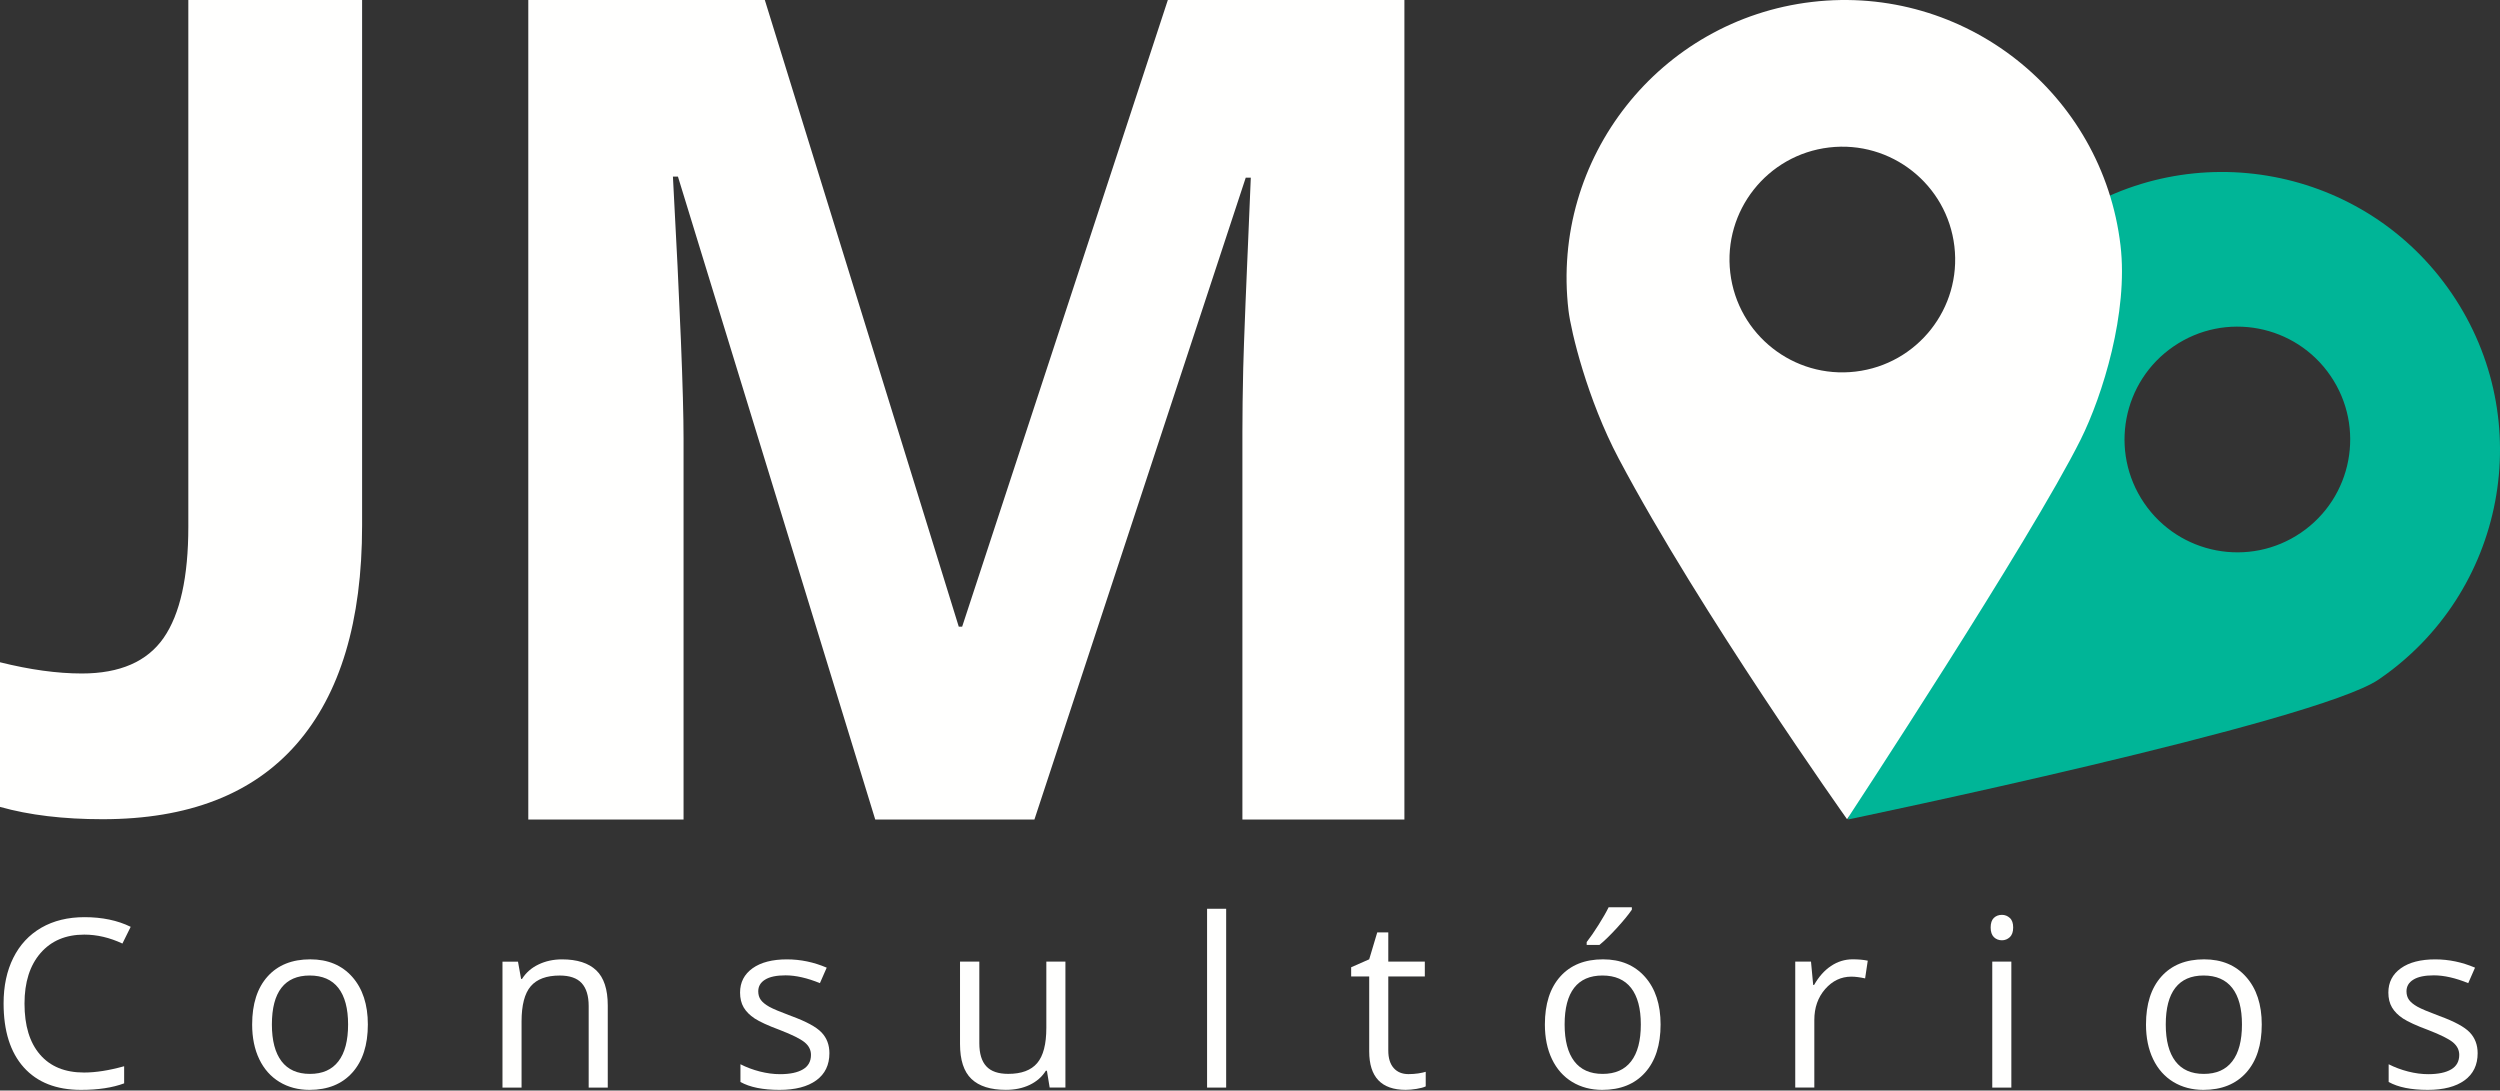 <?xml version="1.0" encoding="utf-8"?>
<!-- Generator: Adobe Illustrator 16.0.0, SVG Export Plug-In . SVG Version: 6.00 Build 0)  -->
<!DOCTYPE svg PUBLIC "-//W3C//DTD SVG 1.1//EN" "http://www.w3.org/Graphics/SVG/1.1/DTD/svg11.dtd">
<svg version="1.1" id="Camada_1" xmlns="http://www.w3.org/2000/svg" xmlns:xlink="http://www.w3.org/1999/xlink" x="0px" y="0px"
	 width="91.701px" height="40px" viewBox="0 0 91.701 40" enable-background="new 0 0 91.701 40" xml:space="preserve">
<rect x="0" y="0" width="91.701" height="40" fill="#333333" stroke="none"/>
<g>
	<g>
		<path fill="#FFFFFE" d="M3.763,30.049c-1.439,0-2.694-0.15-3.763-0.452v-5.305c1.097,0.273,2.097,0.412,3.001,0.412
			c1.398,0,2.398-0.437,3.002-1.307c0.603-0.871,0.905-2.23,0.905-4.081V0h6.374v19.275c0,3.509-0.801,6.182-2.405,8.018
			C9.273,29.13,6.901,30.049,3.763,30.049"/>
	</g>
	<g>
		<path fill="#FFFFFE" d="M32.104,30.06L24.867,6.477h-0.184c0.26,4.797,0.39,7.998,0.39,9.601V30.06h-5.695V0h8.676l7.114,22.987
			h0.124L42.837,0h8.677v30.06h-5.942V15.832c0-0.671,0.01-1.446,0.03-2.323c0.021-0.877,0.113-3.208,0.278-6.991h-0.186
			L37.943,30.06H32.104z"/>
	</g>
	<g>
		<path fill="#FFFFFE" d="M3.091,34.282c-0.678,0-1.212,0.226-1.604,0.677c-0.392,0.451-0.588,1.069-0.588,1.853
			c0,0.808,0.189,1.43,0.567,1.868c0.378,0.441,0.917,0.661,1.617,0.661c0.43,0,0.92-0.077,1.471-0.231v0.628
			c-0.427,0.159-0.954,0.239-1.581,0.239c-0.908,0-1.608-0.275-2.101-0.825c-0.494-0.552-0.74-1.333-0.74-2.348
			c0-0.637,0.118-1.192,0.356-1.67s0.581-0.846,1.028-1.105c0.449-0.258,0.977-0.387,1.583-0.387c0.646,0,1.211,0.117,1.695,0.354
			L4.49,34.61C4.023,34.391,3.557,34.282,3.091,34.282z"/>
		<path fill="#FFFFFE" d="M13.493,37.578c0,0.754-0.19,1.342-0.569,1.765s-0.903,0.634-1.572,0.634c-0.413,0-0.78-0.097-1.1-0.29
			c-0.321-0.195-0.568-0.473-0.742-0.835c-0.174-0.362-0.261-0.788-0.261-1.273c0-0.753,0.188-1.339,0.565-1.76
			s0.899-0.63,1.568-0.63c0.646,0,1.16,0.215,1.541,0.645C13.302,36.264,13.493,36.846,13.493,37.578z M9.973,37.578
			c0,0.591,0.118,1.039,0.354,1.35c0.236,0.309,0.583,0.463,1.042,0.463s0.806-0.152,1.043-0.461
			c0.238-0.308,0.356-0.759,0.356-1.352c0-0.588-0.119-1.032-0.356-1.339c-0.237-0.304-0.588-0.457-1.052-0.457
			c-0.458,0-0.804,0.151-1.037,0.451C10.089,36.535,9.973,36.982,9.973,37.578z"/>
		<path fill="#FFFFFE" d="M21.593,39.893v-2.988c0-0.377-0.086-0.657-0.257-0.844c-0.172-0.186-0.44-0.278-0.805-0.278
			c-0.484,0-0.838,0.131-1.063,0.393s-0.337,0.693-0.337,1.295v2.423h-0.7v-4.62h0.569l0.114,0.633h0.034
			c0.144-0.228,0.344-0.405,0.603-0.529c0.258-0.125,0.546-0.188,0.864-0.188c0.556,0,0.975,0.135,1.256,0.402
			c0.281,0.268,0.422,0.697,0.422,1.289v3.013H21.593z"/>
		<path fill="#FFFFFE" d="M30.423,38.632c0,0.431-0.161,0.763-0.481,0.995c-0.32,0.233-0.77,0.35-1.349,0.35
			c-0.613,0-1.09-0.097-1.433-0.29v-0.65c0.222,0.113,0.46,0.202,0.714,0.267c0.254,0.064,0.499,0.097,0.735,0.097
			c0.366,0,0.646-0.059,0.843-0.176c0.196-0.114,0.295-0.294,0.295-0.531c0-0.182-0.078-0.335-0.234-0.463
			c-0.156-0.127-0.46-0.278-0.913-0.453c-0.43-0.159-0.735-0.301-0.917-0.419c-0.181-0.119-0.316-0.256-0.405-0.407
			c-0.088-0.151-0.132-0.332-0.132-0.544c0-0.376,0.153-0.672,0.459-0.892c0.307-0.218,0.727-0.326,1.261-0.326
			c0.498,0,0.984,0.101,1.458,0.304l-0.249,0.568c-0.463-0.189-0.884-0.286-1.26-0.286c-0.332,0-0.582,0.052-0.75,0.157
			c-0.168,0.103-0.252,0.245-0.252,0.429c0,0.123,0.031,0.229,0.095,0.316c0.063,0.086,0.165,0.169,0.306,0.249
			c0.14,0.079,0.41,0.191,0.81,0.341c0.547,0.199,0.918,0.4,1.11,0.602C30.327,38.072,30.423,38.326,30.423,38.632z"/>
		<path fill="#FFFFFE" d="M35.922,35.272v2.997c0,0.376,0.085,0.658,0.257,0.844c0.171,0.186,0.439,0.277,0.805,0.277
			c0.483,0,0.837-0.131,1.061-0.396c0.224-0.264,0.335-0.694,0.335-1.293v-2.429h0.7v4.62h-0.578l-0.101-0.618h-0.038
			c-0.143,0.228-0.342,0.4-0.596,0.521c-0.254,0.121-0.544,0.181-0.871,0.181c-0.562,0-0.983-0.133-1.263-0.4
			c-0.279-0.266-0.419-0.692-0.419-1.28v-3.023H35.922z"/>
		<path fill="#FFFFFE" d="M44.976,39.893h-0.7v-6.559h0.7V39.893z"/>
		<path fill="#FFFFFE" d="M51.664,39.399c0.124,0,0.243-0.009,0.359-0.026c0.115-0.019,0.206-0.038,0.273-0.059v0.535
			c-0.076,0.037-0.188,0.067-0.335,0.091c-0.147,0.024-0.28,0.036-0.398,0.036c-0.894,0-1.34-0.471-1.34-1.411v-2.749h-0.662V35.48
			l0.662-0.292l0.295-0.987h0.405v1.071h1.34v0.544h-1.34v2.719c0,0.278,0.066,0.491,0.198,0.641
			C51.252,39.324,51.433,39.399,51.664,39.399z"/>
		<path fill="#FFFFFE" d="M60.911,37.578c0,0.754-0.19,1.342-0.569,1.765s-0.903,0.634-1.572,0.634c-0.413,0-0.78-0.097-1.1-0.29
			c-0.321-0.195-0.568-0.473-0.742-0.835s-0.261-0.788-0.261-1.273c0-0.753,0.188-1.339,0.565-1.76s0.899-0.63,1.568-0.63
			c0.646,0,1.16,0.215,1.541,0.645C60.721,36.264,60.911,36.846,60.911,37.578z M57.391,37.578c0,0.591,0.118,1.039,0.354,1.35
			c0.236,0.309,0.583,0.463,1.042,0.463c0.458,0,0.805-0.152,1.043-0.461c0.238-0.308,0.356-0.759,0.356-1.352
			c0-0.588-0.119-1.032-0.356-1.339c-0.238-0.304-0.588-0.457-1.052-0.457c-0.458,0-0.804,0.151-1.037,0.451
			C57.508,36.535,57.391,36.982,57.391,37.578z M58.2,34.556c0.135-0.173,0.281-0.385,0.436-0.632
			c0.156-0.248,0.279-0.461,0.369-0.645h0.852v0.089c-0.124,0.183-0.308,0.406-0.552,0.674c-0.245,0.267-0.458,0.474-0.637,0.619
			H58.2V34.556z"/>
		<path fill="#FFFFFE" d="M67.958,35.188c0.206,0,0.389,0.016,0.552,0.05l-0.097,0.65c-0.191-0.042-0.36-0.064-0.506-0.064
			c-0.374,0-0.694,0.153-0.959,0.455c-0.266,0.305-0.398,0.683-0.398,1.134v2.479h-0.7v-4.62h0.578l0.08,0.856h0.034
			c0.171-0.3,0.378-0.534,0.62-0.695C67.403,35.271,67.668,35.188,67.958,35.188z"/>
		<path fill="#FFFFFE" d="M73.018,34.021c0-0.159,0.04-0.278,0.118-0.353c0.079-0.074,0.177-0.111,0.295-0.111
			c0.112,0,0.209,0.039,0.291,0.115c0.082,0.074,0.122,0.191,0.122,0.349s-0.041,0.275-0.122,0.353
			c-0.082,0.076-0.179,0.116-0.291,0.116c-0.118,0-0.217-0.04-0.295-0.116C73.058,34.296,73.018,34.178,73.018,34.021z
			 M73.777,39.893h-0.7v-4.62h0.7V39.893z"/>
		<path fill="#FFFFFE" d="M82.962,37.578c0,0.754-0.19,1.342-0.569,1.765c-0.38,0.423-0.903,0.634-1.573,0.634
			c-0.413,0-0.78-0.097-1.1-0.29c-0.32-0.195-0.568-0.473-0.742-0.835c-0.174-0.362-0.262-0.788-0.262-1.273
			c0-0.753,0.188-1.339,0.565-1.76c0.377-0.421,0.899-0.63,1.568-0.63c0.646,0,1.16,0.215,1.54,0.645
			C82.771,36.264,82.962,36.846,82.962,37.578z M79.441,37.578c0,0.591,0.118,1.039,0.354,1.35c0.236,0.309,0.583,0.463,1.042,0.463
			s0.806-0.152,1.043-0.461c0.238-0.308,0.356-0.759,0.356-1.352c0-0.588-0.118-1.032-0.356-1.339
			c-0.237-0.304-0.588-0.457-1.051-0.457c-0.458,0-0.804,0.151-1.037,0.451C79.558,36.535,79.441,36.982,79.441,37.578z"/>
		<path fill="#FFFFFE" d="M90.881,38.632c0,0.431-0.16,0.763-0.48,0.995c-0.321,0.233-0.771,0.35-1.35,0.35
			c-0.613,0-1.09-0.097-1.434-0.29v-0.65c0.223,0.113,0.46,0.202,0.715,0.267s0.5,0.097,0.736,0.097
			c0.364,0,0.646-0.059,0.843-0.176c0.196-0.114,0.295-0.294,0.295-0.531c0-0.182-0.079-0.335-0.233-0.463
			c-0.156-0.127-0.46-0.278-0.913-0.453c-0.431-0.159-0.735-0.301-0.917-0.419c-0.181-0.119-0.315-0.256-0.404-0.407
			s-0.133-0.332-0.133-0.544c0-0.376,0.152-0.672,0.459-0.892c0.306-0.218,0.727-0.326,1.261-0.326c0.497,0,0.983,0.101,1.459,0.304
			l-0.249,0.568c-0.464-0.189-0.884-0.286-1.261-0.286c-0.332,0-0.582,0.052-0.751,0.157c-0.168,0.103-0.253,0.245-0.253,0.429
			c0,0.123,0.032,0.229,0.095,0.316c0.063,0.086,0.165,0.169,0.307,0.249c0.141,0.079,0.409,0.191,0.81,0.341
			c0.547,0.199,0.918,0.4,1.11,0.602C90.784,38.072,90.881,38.326,90.881,38.632z"/>
	</g>
	<g>
		<path fill="#00B597" d="M89.931,10.764c-3.169-4.653-9.512-5.855-14.164-2.686c-2.048,1.396-3.688,3.583-4.321,5.793
			c-0.804,2.811-3.66,16.188-3.66,16.188s17.159-3.563,19.46-5.132C91.898,21.758,93.101,15.416,89.931,10.764 M78.647,18.451
			c-1.287-1.89-0.799-4.465,1.09-5.751c1.89-1.288,4.465-0.799,5.751,1.09c1.287,1.89,0.8,4.464-1.09,5.752
			C82.51,20.829,79.935,20.341,78.647,18.451"/>
	</g>
	<g>
		<path fill="#FFFFFE" d="M57.533,11.388c0.091,0.77,0.689,3.258,1.843,5.436c2.99,5.647,8.375,13.225,8.375,13.225
			s6.746-10.267,8.57-13.928c0.805-1.617,1.75-4.657,1.46-7.118c-0.659-5.592-5.725-9.59-11.317-8.932
			C60.874,0.73,56.875,5.796,57.533,11.388 M63.467,10.005c-0.268-2.271,1.356-4.328,3.626-4.596s4.328,1.356,4.595,3.626
			c0.268,2.271-1.356,4.328-3.626,4.595C65.792,13.899,63.735,12.275,63.467,10.005"/>
	</g>
</g>
</svg>
